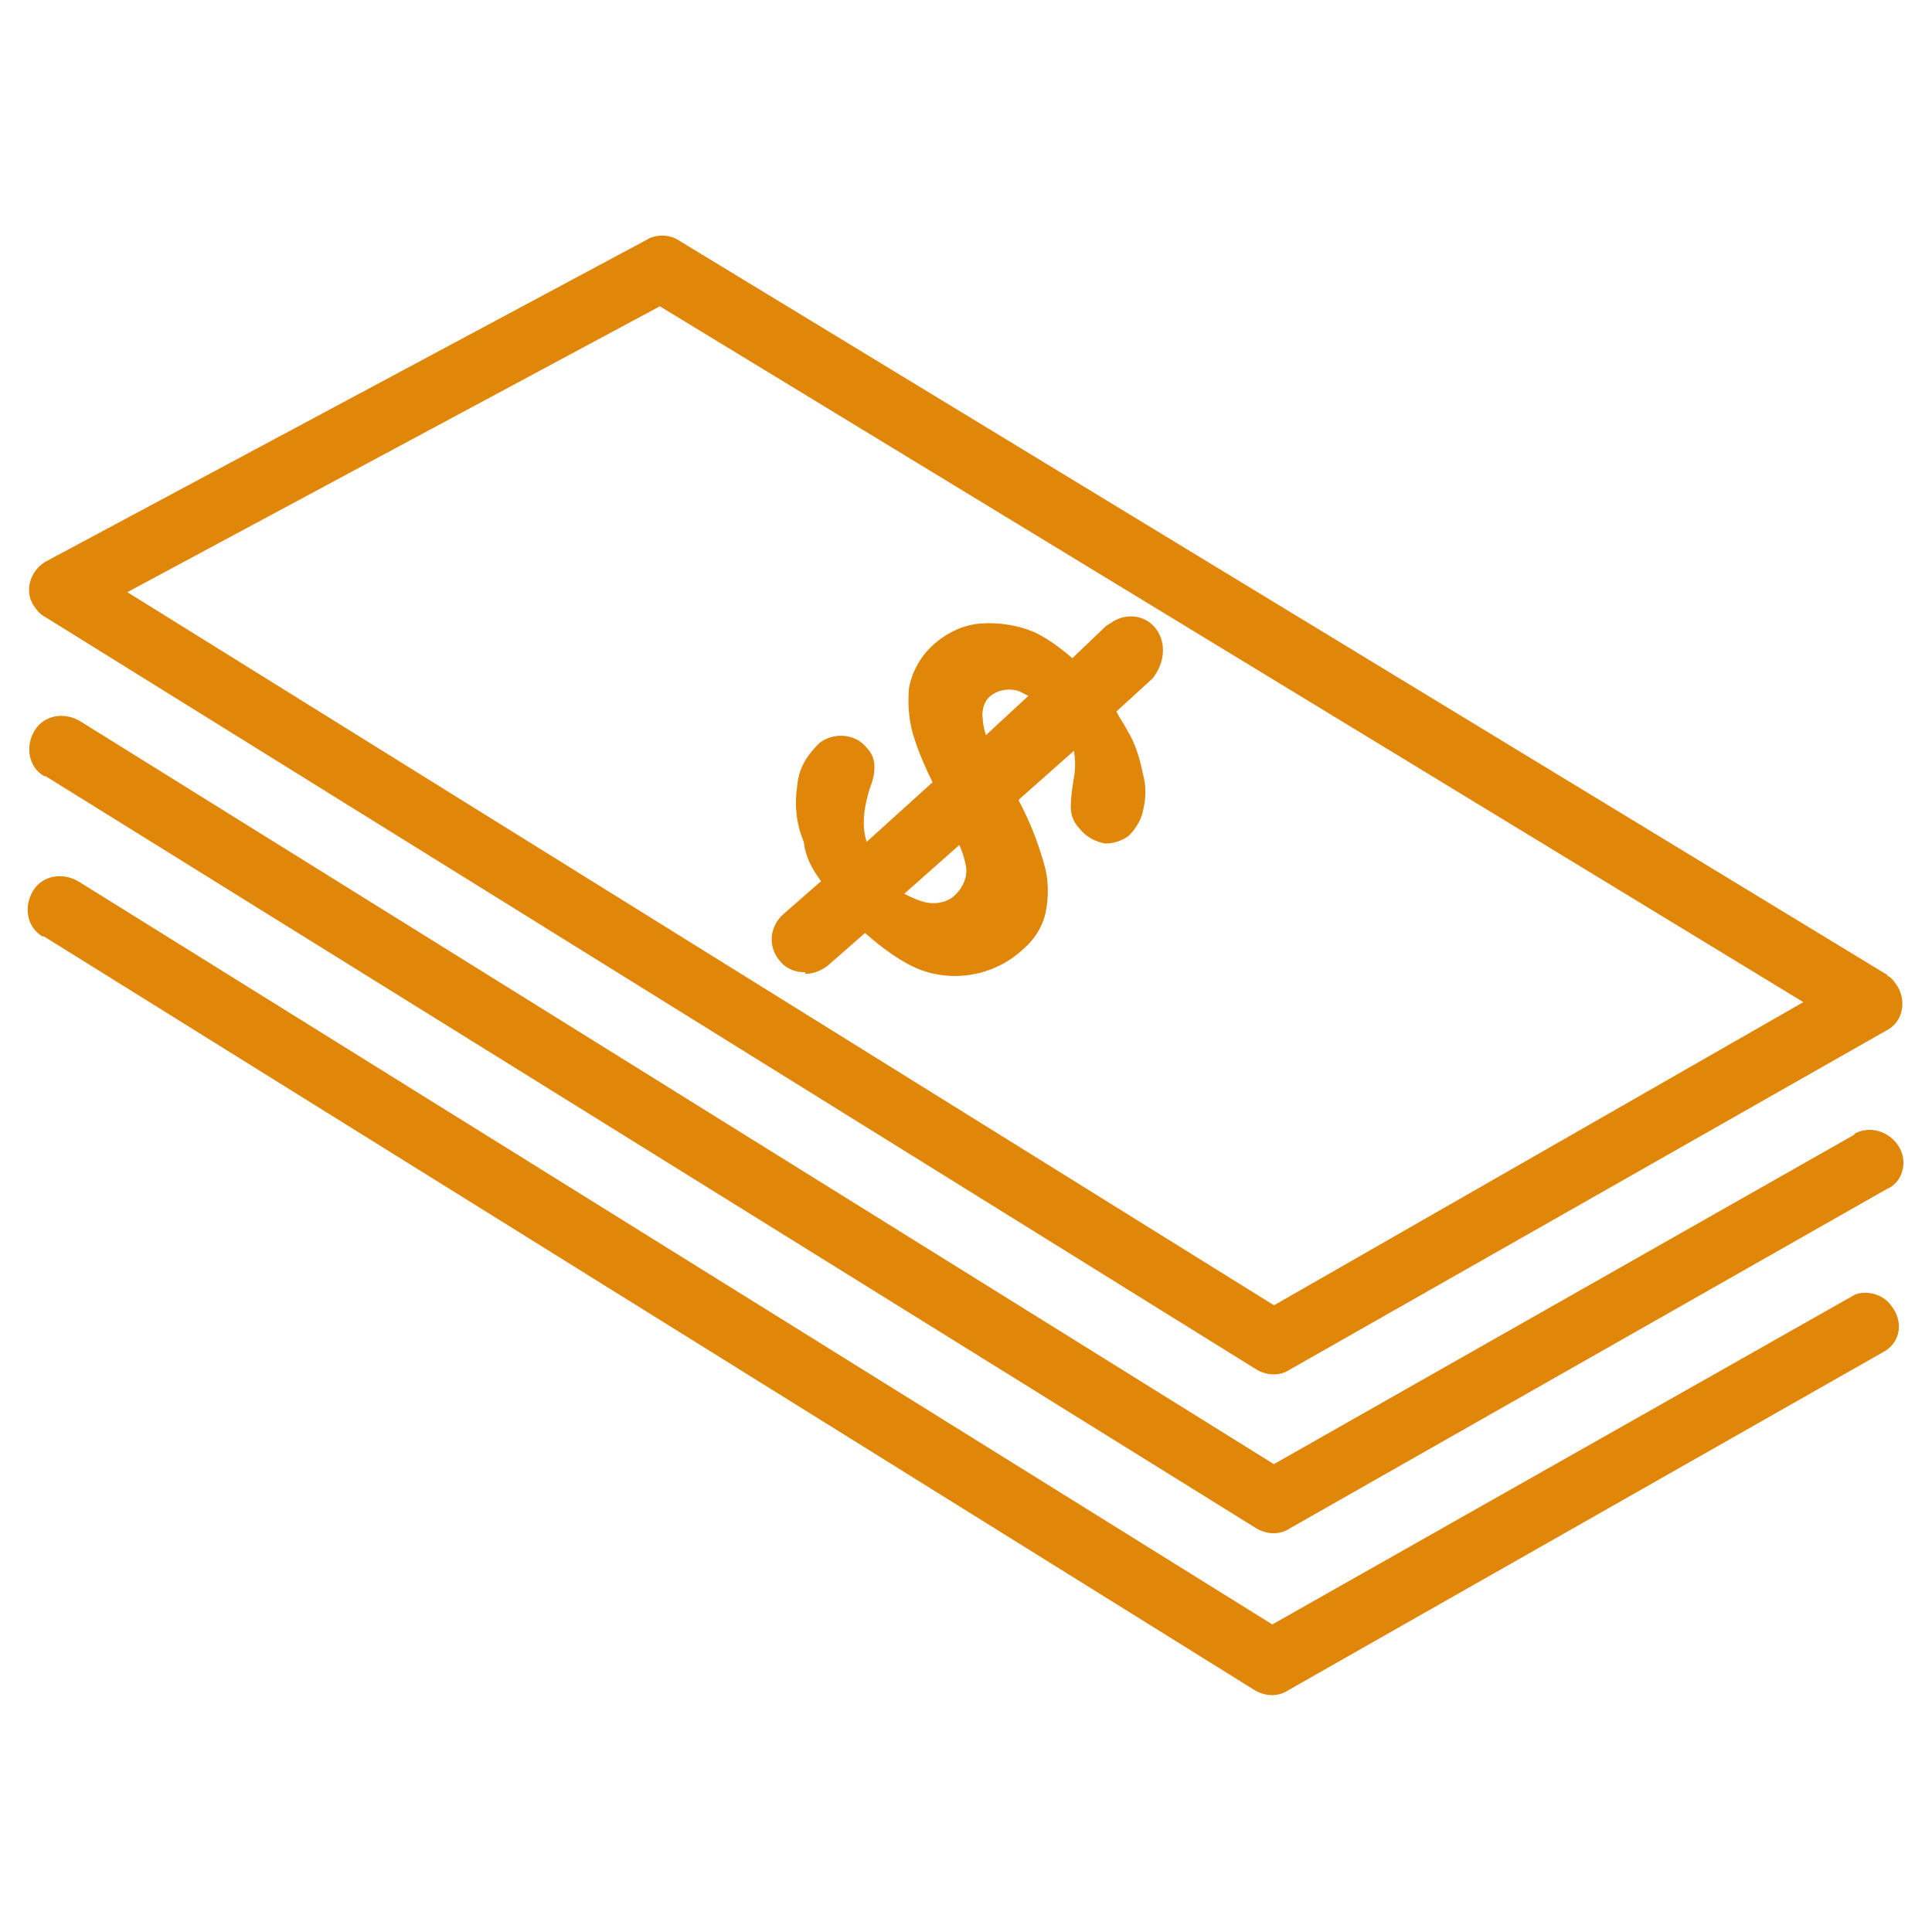 <?xml version="1.0" encoding="utf-8"?>
<!-- Generator: Adobe Illustrator 26.0.0, SVG Export Plug-In . SVG Version: 6.00 Build 0)  -->
<svg version="1.1" id="Capa_1" xmlns="http://www.w3.org/2000/svg" xmlns:xlink="http://www.w3.org/1999/xlink" x="0px" y="0px"
	 viewBox="0 0 123 123" style="enable-background:new 0 0 123 123;" xml:space="preserve">
<style type="text/css">
	.st0{fill:#E08709;}
</style>
<g id="icono2" transform="translate(-15.872 -14.115)">
	<g id="Group_3" transform="translate(15.88 14.115)">
		<g id="Group_2">
			<path id="Path_3" class="st0" d="M120.8,62.8c-0.2-0.3-0.4-0.6-0.7-0.7h0.1l-77-46.8c-0.6-0.4-1.5-0.4-2.1,0L3,35.7
				c-1,0.5-1.5,1.8-0.9,2.8c0.2,0.3,0.4,0.6,0.8,0.8l77.1,47.9c0.7,0.4,1.5,0.4,2.1,0l38-21.6C121.1,65.1,121.4,63.8,120.8,62.8
				C120.8,62.8,120.8,62.8,120.8,62.8z M81.1,83.1l-73-45.4l33.9-18.2l72.8,44.3L81.1,83.1z"/>
		</g>
	</g>
	<g id="Group_5" transform="translate(15.872 44.728)">
		<g id="Group_4" transform="translate(0 0)">
			<path id="Path_4" class="st0" d="M120.9,42.4c-0.6-1-1.9-1.4-2.9-0.8c0,0,0,0,0,0h0.1l-37,21L5.1,15.3c-1-0.6-2.3-0.4-2.9,0.6
				s-0.4,2.3,0.6,2.9c0,0,0,0,0.1,0l77.1,47.9c0.7,0.4,1.5,0.4,2.1,0l38-21.6C121.1,44.7,121.5,43.4,120.9,42.4z"/>
		</g>
	</g>
	<g id="Group_7" transform="translate(15.872 54.934)">
		<g id="Group_6">
			<path id="Path_5" class="st0" d="M120.4,42.3c-0.5-0.7-1.5-1-2.3-0.7l-37.1,21l-76-47.3c-1-0.6-2.3-0.4-2.9,0.6s-0.4,2.3,0.6,2.9
				c0,0,0,0,0.1,0l77.1,48c0.7,0.4,1.5,0.4,2.1,0l38-21.6C121,44.6,121.2,43.3,120.4,42.3C120.4,42.3,120.4,42.3,120.4,42.3
				L120.4,42.3z"/>
		</g>
	</g>
	<g id="Group_9" transform="translate(63.143 38.316)">
		<g id="Group_8">
			<path id="Path_6" class="st0" d="M26.3,15.8c-0.7-0.9-2-1-2.9-0.3c0,0,0,0,0,0c-0.1,0-0.1,0.1-0.2,0.1l-2.2,2.1
				c-0.7-0.6-1.5-1.2-2.3-1.6c-1.1-0.5-2.4-0.7-3.6-0.6c-1.1,0.1-2.1,0.6-2.9,1.3c-0.8,0.7-1.4,1.7-1.6,2.8c-0.1,1.1,0,2.3,0.4,3.4
				c0.3,0.9,0.7,1.8,1.1,2.6l-4.2,3.8c0-0.1-0.1-0.3-0.1-0.4c-0.2-1,0-2,0.3-3c0.2-0.5,0.3-0.9,0.3-1.4c0-0.5-0.2-0.9-0.5-1.2
				c-0.7-0.9-2.1-1-3-0.3c0,0,0,0-0.1,0.1c-0.7,0.7-1.2,1.5-1.3,2.5c-0.2,1.3-0.1,2.5,0.4,3.7C4,30.3,4.4,31.1,5,31.9L2.6,34
				c-0.9,0.8-1,2.1-0.2,3c0.4,0.5,1,0.7,1.6,0.7l0,0.1c0.5,0,1-0.2,1.4-0.5l2.4-2.1c0.8,0.7,1.7,1.4,2.6,1.9c2.4,1.4,5.5,1,7.5-0.9
				c0.7-0.6,1.2-1.4,1.4-2.3c0.2-1,0.2-2.1-0.1-3.1c-0.4-1.4-0.9-2.7-1.6-4v-0.1l3.5-3.1c0.1,0.6,0.1,1.2,0,1.7
				c-0.1,0.6-0.2,1.3-0.2,1.9c0,0.5,0.2,1,0.6,1.4c0.4,0.5,1,0.8,1.6,0.9c0.6,0,1.1-0.2,1.5-0.5c0.4-0.4,0.8-1,0.9-1.6
				c0.2-0.8,0.2-1.6,0-2.3c-0.2-1-0.5-2-1-2.8c-0.2-0.4-0.5-0.8-0.7-1.2l2.3-2.1C26.9,18,27,16.7,26.3,15.8
				C26.3,15.8,26.3,15.8,26.3,15.8z M13.4,32.9c-0.5,0.4-1.3,0.5-1.9,0.3c-0.4-0.1-0.8-0.3-1.2-0.5l3.5-3.1c0.2,0.4,0.3,0.8,0.4,1.2
				C14.4,31.6,14,32.4,13.4,32.9z M15.5,22.6c-0.1-0.3-0.2-0.7-0.2-1c-0.1-0.6,0.1-1.2,0.5-1.5c0.5-0.4,1.2-0.5,1.8-0.3
				c0.2,0.1,0.4,0.2,0.6,0.3L15.5,22.6z"/>
		</g>
	</g>
</g>
</svg>
